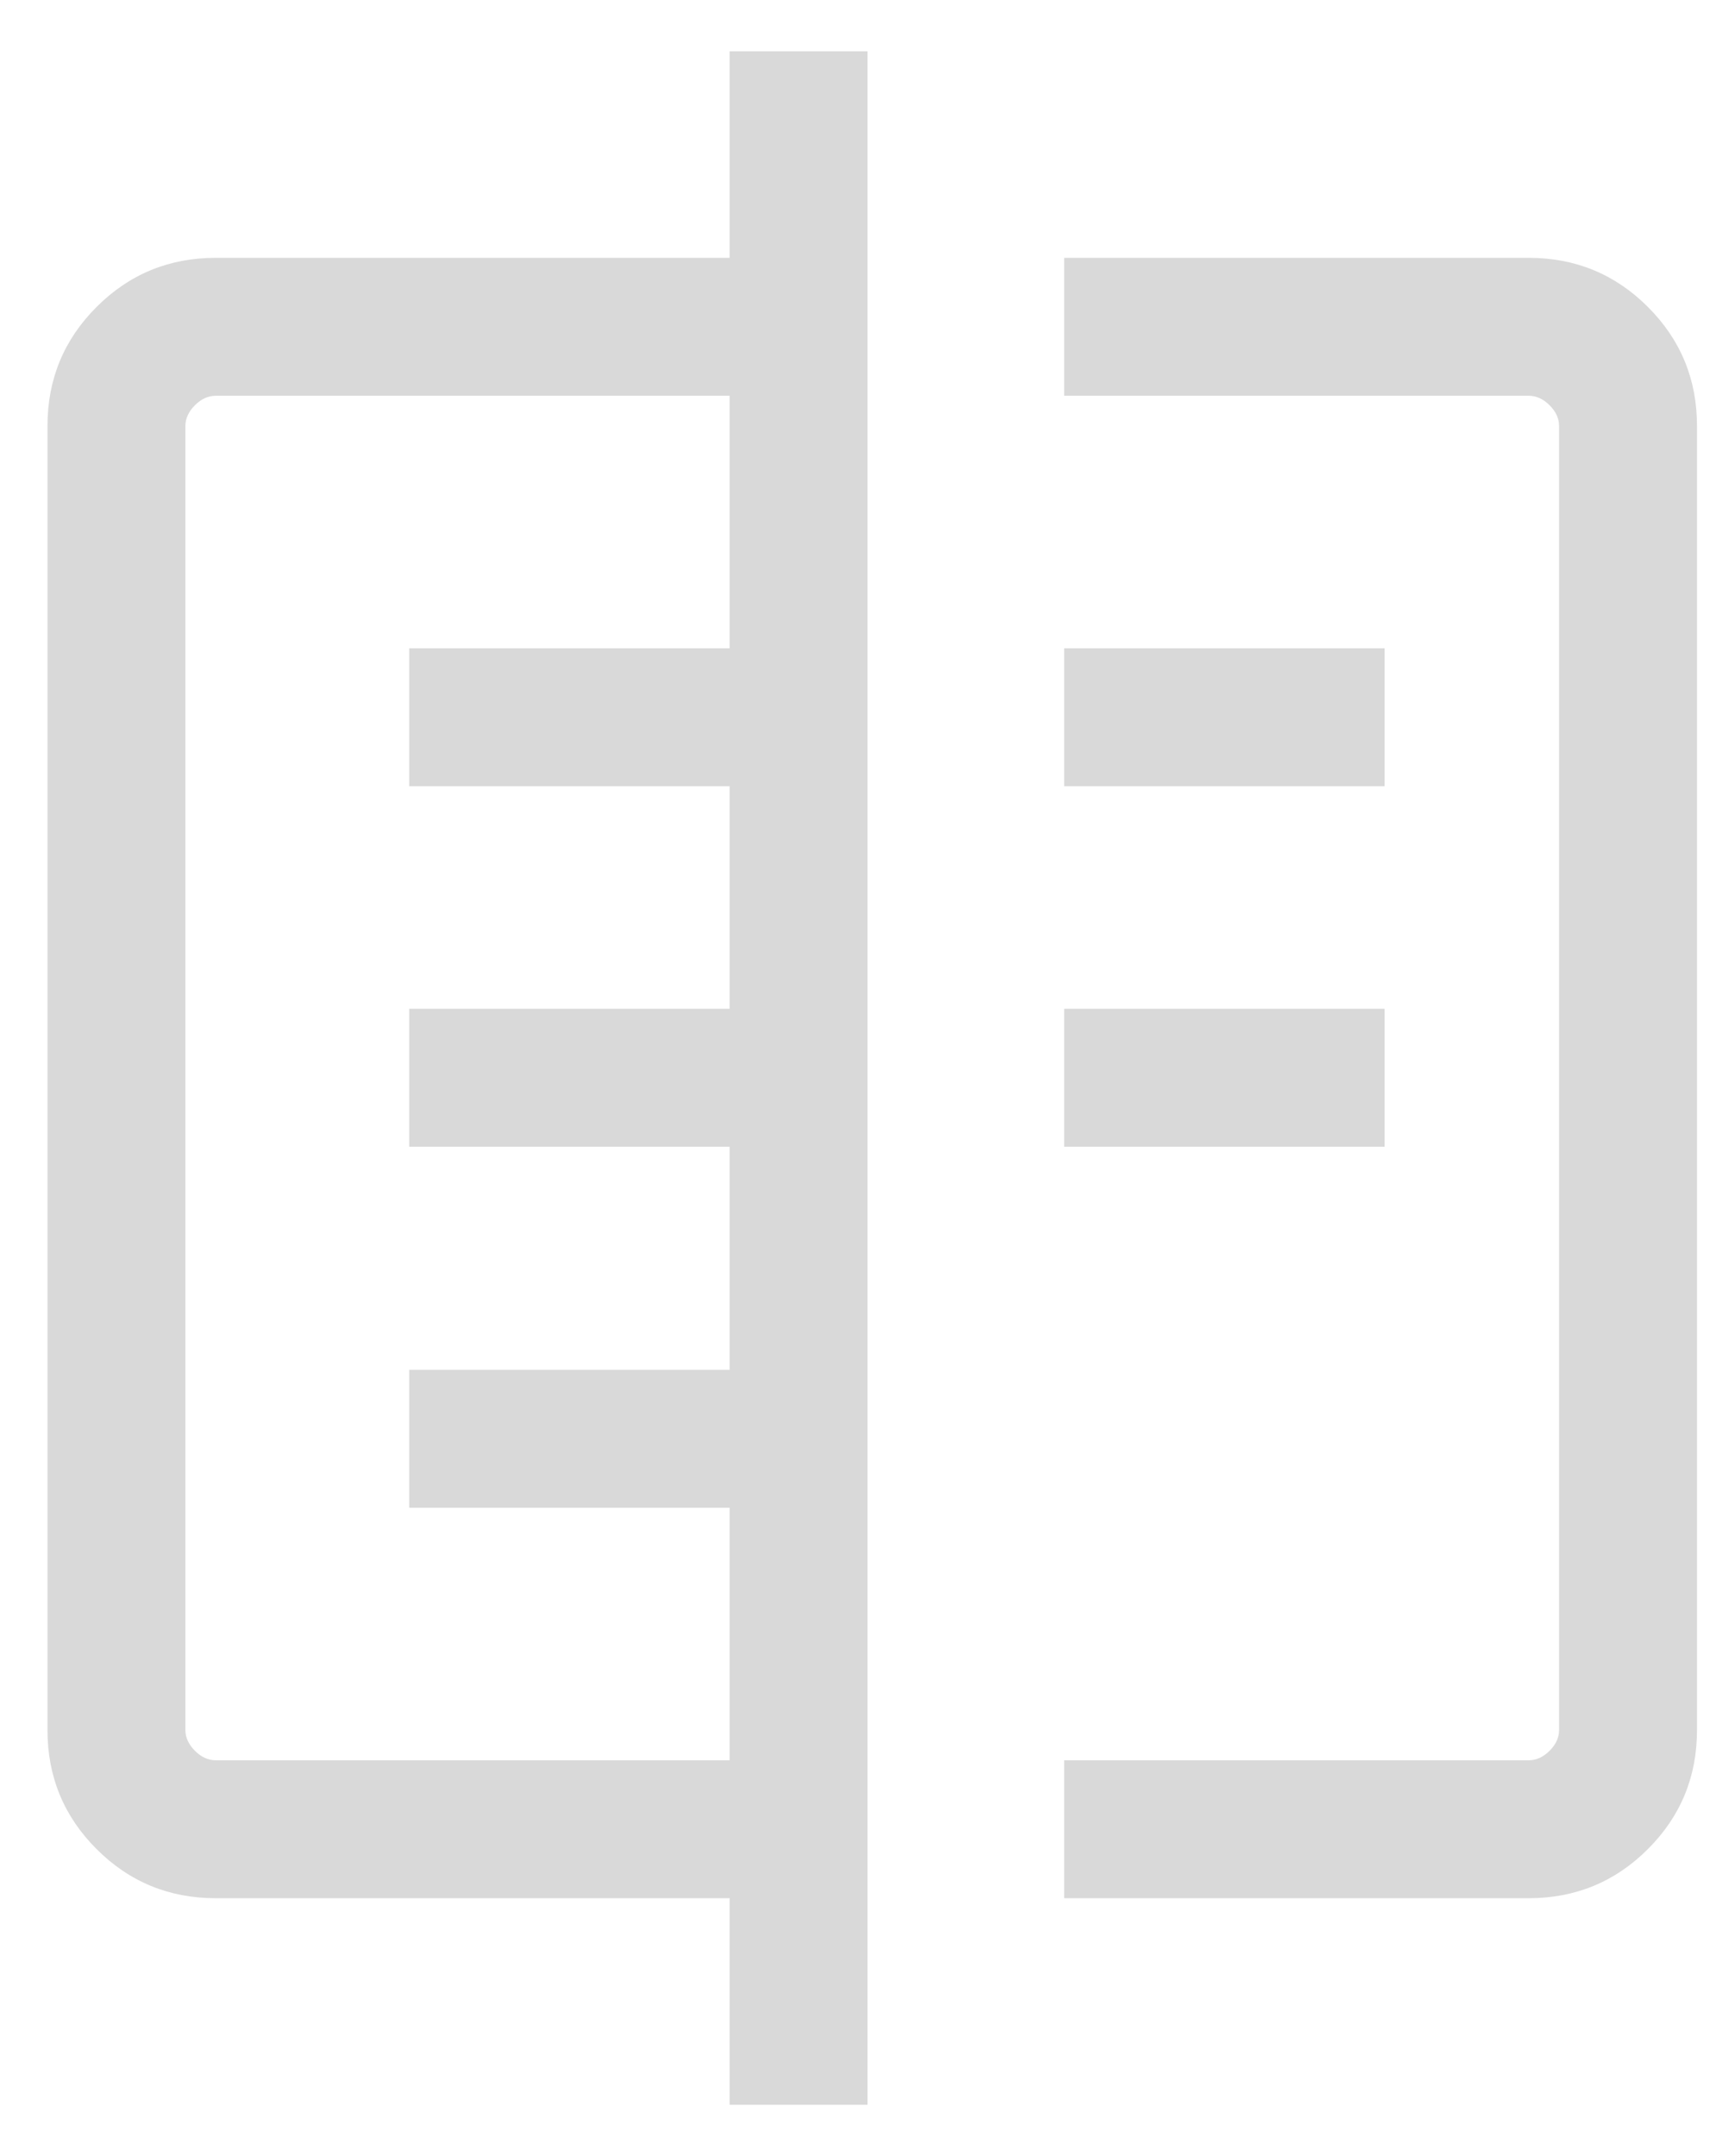 <svg width="33" height="41" viewBox="0 0 33 41" fill="none" xmlns="http://www.w3.org/2000/svg">
<path d="M13.877 40.025V36.097H4.103C3.215 36.097 2.459 35.785 1.837 35.163C1.215 34.541 0.903 33.787 0.903 32.901V8.099C0.903 7.213 1.215 6.459 1.837 5.837C2.459 5.215 3.215 4.903 4.103 4.903H13.877V0.975H16.5V40.025H13.877ZM4.103 33.474H13.877V28.672H7.783V26.049H13.877V21.807H7.783V19.184H13.877V14.951H7.783V12.328H13.877V7.526H4.103C3.959 7.526 3.827 7.587 3.707 7.707C3.587 7.827 3.526 7.959 3.526 8.103V32.897C3.526 33.041 3.587 33.173 3.707 33.293C3.827 33.413 3.959 33.474 4.103 33.474ZM20.241 7.526V4.903H29.077C29.965 4.903 30.721 5.215 31.343 5.837C31.966 6.459 32.277 7.213 32.277 8.099V32.901C32.277 33.787 31.966 34.541 31.343 35.163C30.721 35.785 29.965 36.097 29.077 36.097H20.241V33.474H29.077C29.221 33.474 29.353 33.413 29.474 33.293C29.594 33.173 29.654 33.041 29.654 32.897V8.103C29.654 7.959 29.594 7.827 29.474 7.707C29.353 7.587 29.221 7.526 29.077 7.526H20.241ZM20.241 21.807V19.184H26.335V21.807H20.241ZM20.241 14.951V12.328H26.335V14.951H20.241Z" fill="#D9D9D9"/>
</svg>
